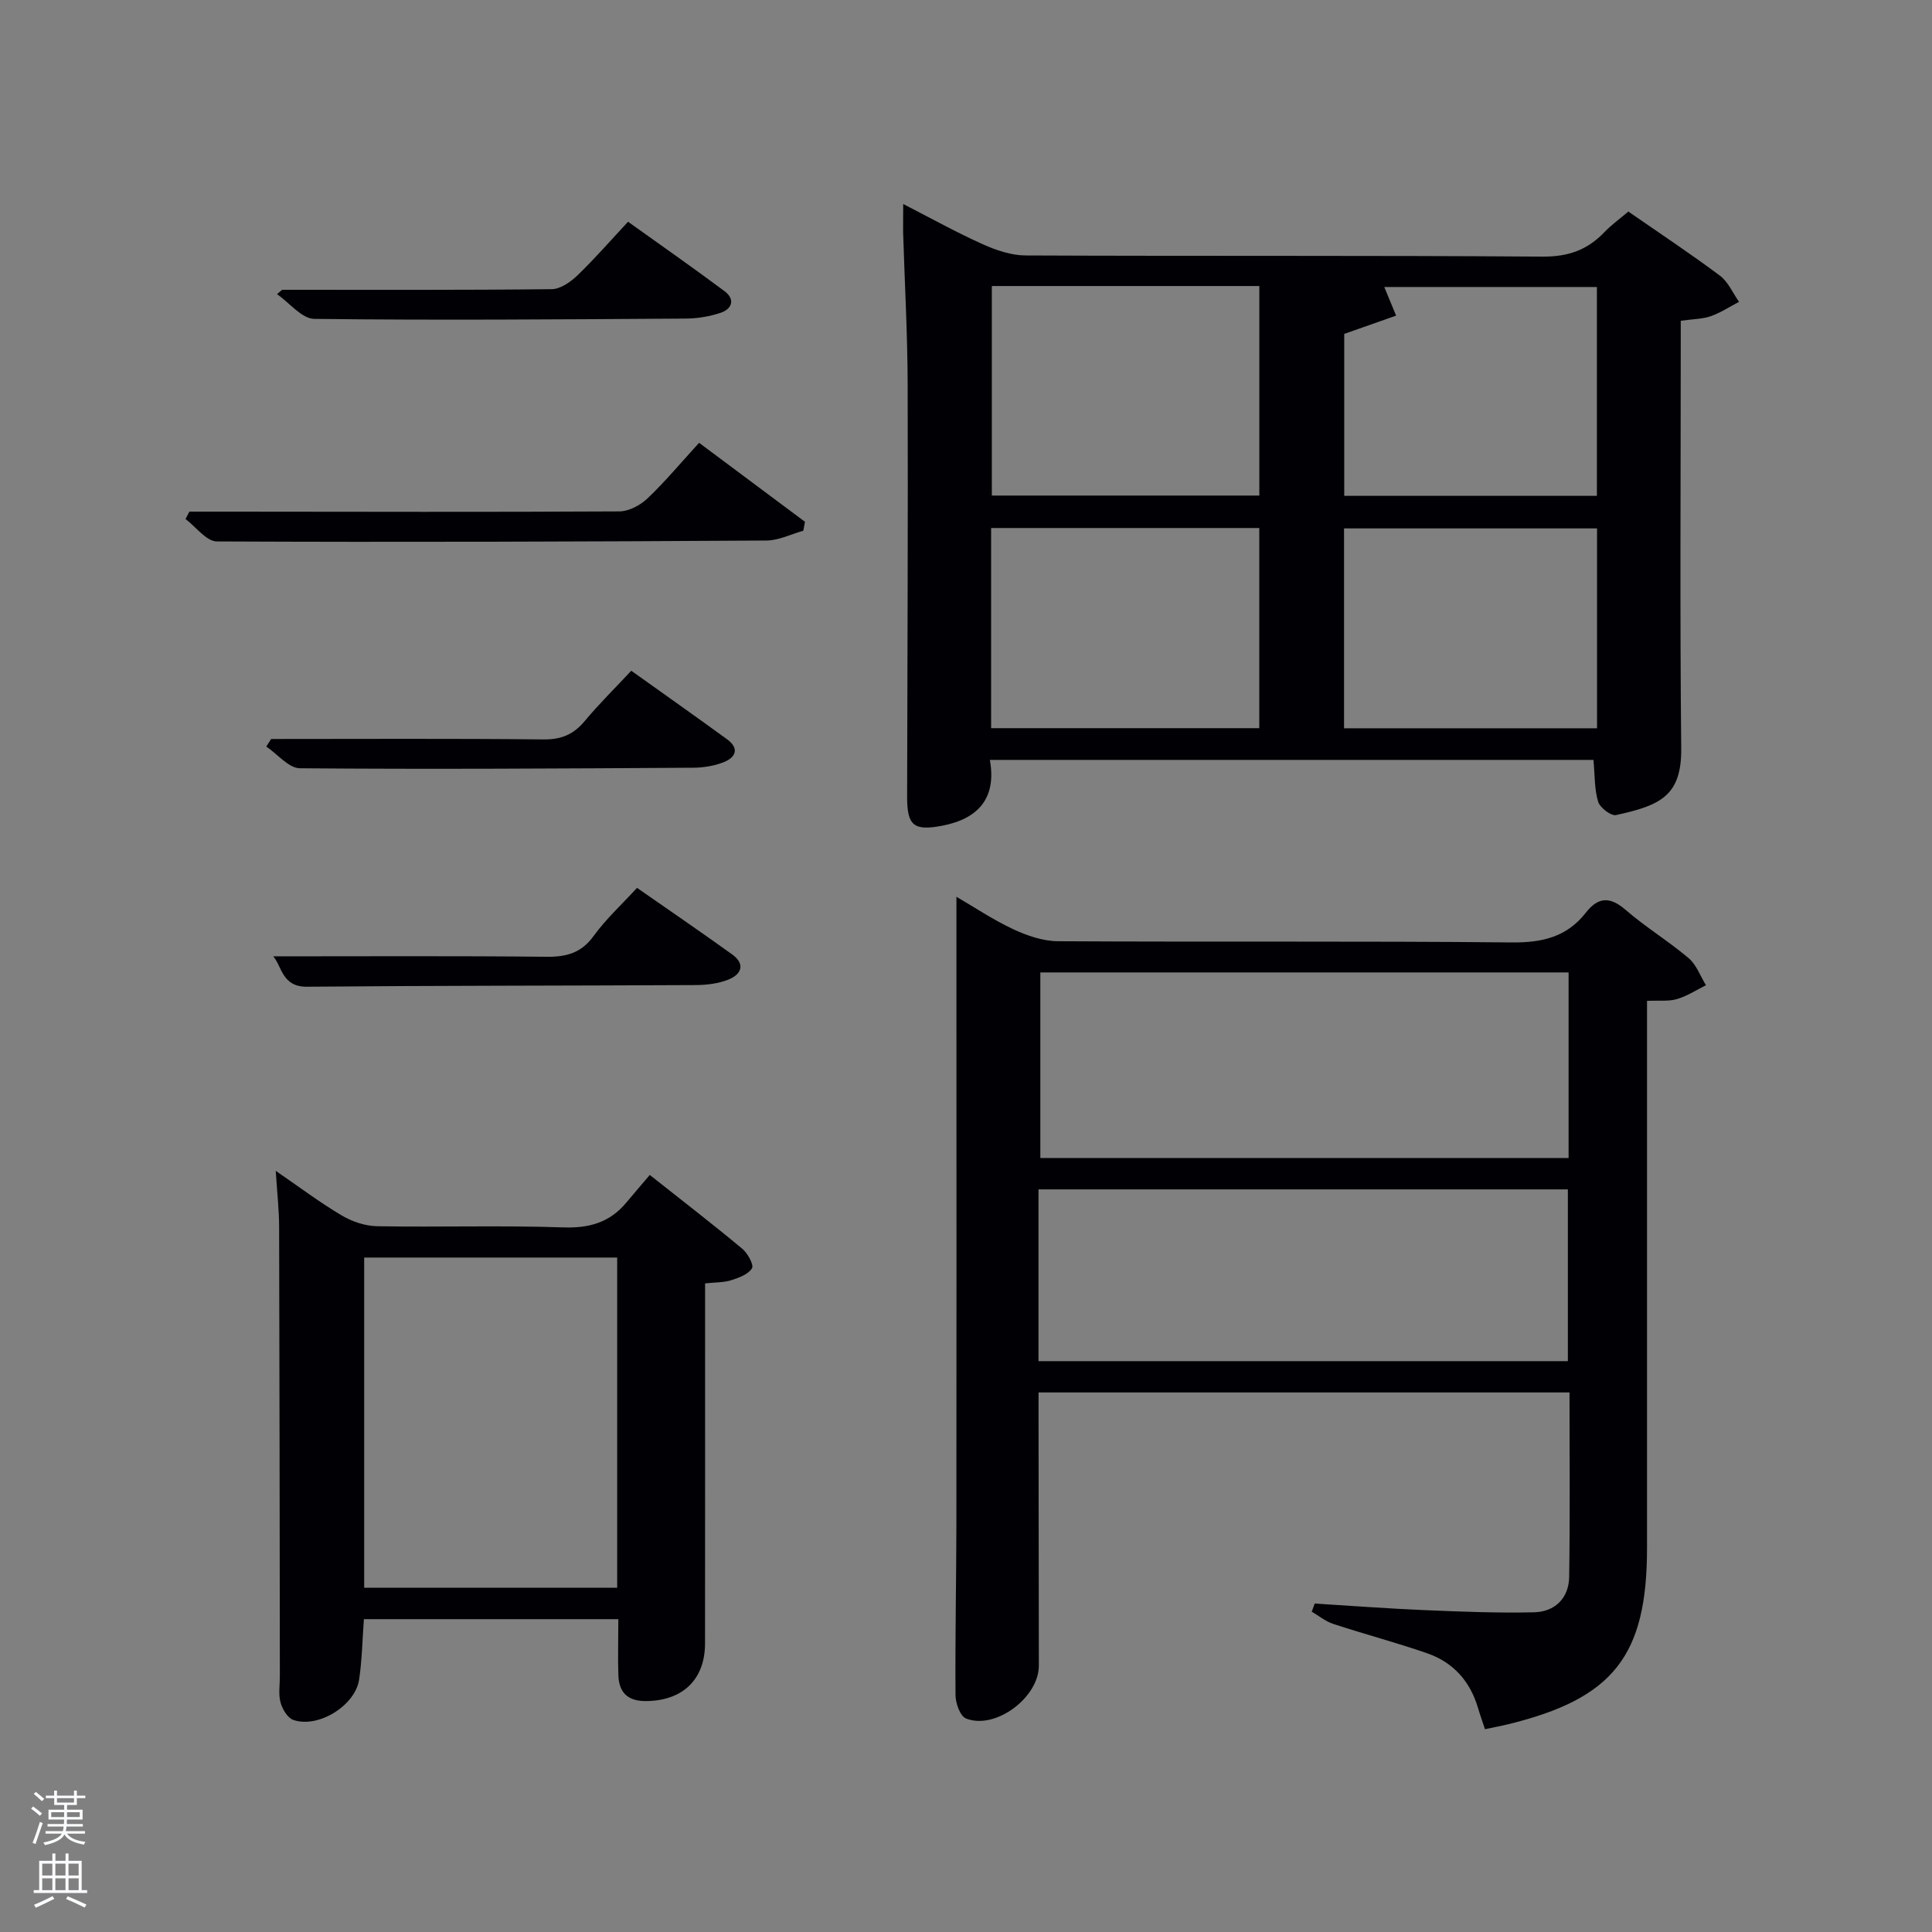 <svg enable-background="new 0 0 400 400" viewBox="0 0 400 400" xmlns="http://www.w3.org/2000/svg"><rect x="0" y="0" width="400" height="400" fill="#808080" stroke="none"/><path d="m6.44 374.46.42-.45c.65.47 1.27.95 1.85 1.44l-.45.49c-.65-.56-1.25-1.06-1.82-1.48m.93 7.33-.63-.26c.55-1.36 1.05-2.8 1.52-4.33.19.1.38.19.59.27-.46 1.29-.95 2.73-1.48 4.32m-.38-10.38.44-.42c.43.34 1.01.82 1.74 1.44l-.49.49c-.53-.51-1.09-1.01-1.69-1.51m2.5.35h1.72v-1.04h.59v1.04h3.52v-1.04h.59v1.04h1.75v.53h-1.75v1.42h-2.03v.97h3.22v2.03h-3.24c0 .35-.01.66-.03.93h3.32v.53h-3.37c-.03.27-.08.58-.15.94h3.96v.53h-3.71c.67.92 1.93 1.48 3.79 1.68-.13.24-.23.44-.29.59-2.13-.38-3.48-1.08-4.04-2.12-.43.97-1.77 1.72-4.03 2.23-.09-.19-.2-.37-.33-.55 2.1-.42 3.37-1.03 3.81-1.83h-3.36v-.53h3.58c.08-.29.13-.61.16-.94h-3.33v-.53h3.39c.02-.27.04-.58.04-.93h-3.23v-2.03h3.25v-.97h-2.07v-1.42h-1.73zm1.12 3.44v1h2.65c.01-.3.02-.44.02-.4v-.25-.35zm1.19-2h3.52v-.91h-3.52zm4.71 2h-2.63v.59c0 .15-.01.28-.01.4h2.64z" fill="#fafbfc"/><path d="m13.56 383.74h.63v1.52h2.72v6.07h1.13v.6h-11.06v-.6h1.13v-6.07h2.73v-1.52h.63v1.52h2.1v-1.52zm-2.69 8.83.38.56c-1.24.63-2.53 1.25-3.85 1.85-.1-.21-.21-.42-.34-.63 1.36-.55 2.63-1.15 3.81-1.78m-2.13-4.27h2.1v-2.45h-2.1zm0 3.04h2.1v-2.46h-2.1zm2.72-3.04h2.1v-2.45h-2.1zm0 3.04h2.1v-2.46h-2.1zm6.07 3.6c-1.41-.71-2.7-1.3-3.86-1.78l.35-.56c1.45.62 2.75 1.19 3.88 1.72zm-1.25-9.09h-2.1v2.45h2.1zm-2.09 5.49h2.1v-2.46h-2.1z" fill="#fafbfc"/><g fill="#010105"><path d="m187 42.24c5.91 3.03 11.08 5.91 16.45 8.32 2.78 1.25 5.93 2.32 8.92 2.33 35.66.16 71.32-.02 106.98.24 5.3.04 9.28-1.36 12.8-5.04 1.47-1.54 3.24-2.81 4.98-4.29 6.48 4.49 12.85 8.71 18.96 13.27 1.71 1.28 2.66 3.59 3.96 5.42-1.95 1.02-3.82 2.26-5.87 2.98-1.69.59-3.59.58-6.2.94v5.05c0 27.83-.19 55.66.1 83.48.1 9.88-4.41 11.83-13.49 13.81-1.05.23-3.35-1.54-3.72-2.78-.78-2.61-.67-5.49-.96-8.64-41.2 0-82.76 0-124.97 0 1.43 7.86-2.36 12.2-9.89 13.63-5.88 1.12-7.25-.04-7.24-5.98.05-28.49.2-56.99.11-85.48-.03-10.48-.62-20.95-.94-31.42-.02-1.62.02-3.25.02-5.84zm18.35 16.98v43.38h55.38c0-14.65 0-28.91 0-43.38-18.51 0-36.77 0-55.38 0zm-.15 91.54h55.52c0-13.94 0-27.65 0-41.44-18.65 0-37.02 0-55.52 0zm73.11-81.63v33.53h52.31c0-14.71 0-29.08 0-43.24-15.01 0-29.64 0-44.02 0 .89 2.15 1.67 4.04 2.45 5.93-3.33 1.17-6.67 2.35-10.74 3.78zm52.34 81.65c0-14.1 0-27.81 0-41.38-17.73 0-35.1 0-52.38 0v41.38z"/><path d="m341 207.22v5.77 107.49c0 22.34-6.97 31.19-28.76 36.51-1.44.35-2.91.62-4.79 1.02-.48-1.46-1.02-2.96-1.47-4.47-1.63-5.49-5.13-9.38-10.48-11.24-6.43-2.23-13.02-3.97-19.48-6.09-1.59-.52-2.97-1.67-4.44-2.53.21-.56.41-1.12.62-1.68 7.51.46 15.01 1.03 22.52 1.35 7.61.32 15.24.63 22.85.46 4.35-.09 7.24-2.91 7.31-7.34.19-12.63.07-25.26.07-38.18-36.58 0-72.85 0-109.93 0v5.08c.02 17.16.05 34.33.06 51.49.01 6.61-9.03 13.36-15.09 10.93-1.2-.48-2.15-3.15-2.16-4.82-.09-11.83.16-23.66.18-35.49.04-35.83.01-71.66.01-107.49 0-7.29 0-14.59 0-22.33 3.58 2.09 7.49 4.72 11.71 6.7 2.88 1.35 6.19 2.49 9.31 2.51 31.33.18 62.66-.06 93.99.25 6.31.06 11.39-1.15 15.29-6.15 2.54-3.25 4.97-3.42 8.22-.61 4.14 3.58 8.88 6.47 13.07 10.01 1.62 1.37 2.42 3.71 3.59 5.61-1.97.98-3.86 2.23-5.94 2.85-1.72.53-3.64.27-6.26.39zm-16.24-5.89c-36.72 0-73.09 0-109.37 0v38.42h109.37c0-12.83 0-25.43 0-38.42zm-.15 80.48c0-12.2 0-23.92 0-35.56-36.81 0-73.23 0-109.6 0v35.56z"/><path d="m128.02 335.23c-17.66 0-35.09 0-52.68 0-.32 4.32-.38 8.45-.99 12.5-.8 5.43-8.54 10.17-13.65 8.35-1.18-.42-2.25-2.24-2.62-3.61-.46-1.71-.13-3.64-.14-5.47-.04-30.98-.06-61.97-.15-92.95-.01-3.59-.42-7.17-.7-11.64 4.95 3.4 9.17 6.58 13.7 9.26 2.15 1.27 4.86 2.17 7.34 2.21 12.82.22 25.66-.2 38.47.24 5.44.19 9.67-1.03 13.1-5.17 1.49-1.79 3.02-3.56 4.83-5.69 6.8 5.38 13.07 10.22 19.15 15.28 1.12.93 2.44 3.34 2.01 4.05-.77 1.26-2.75 1.97-4.35 2.48-1.53.48-3.24.41-5.36.64v5.57c0 22.99.01 45.98-.01 68.96-.01 7.51-4.63 11.87-12.17 11.95-3.8.04-5.62-1.73-5.77-5.27-.13-3.75-.01-7.53-.01-11.69zm-.24-74.87c-17.78 0-35.15 0-52.38 0v68.37h52.38c0-22.85 0-45.44 0-68.37z"/><path d="m144.74 91.68c7.46 5.57 14.69 10.96 21.92 16.35-.11.62-.23 1.23-.34 1.85-2.54.71-5.07 2.01-7.61 2.03-37.94.23-75.88.37-113.81.19-2.17-.01-4.33-3.02-6.49-4.64.27-.51.53-1.02.8-1.53h8.16c26.96.02 53.91.1 80.87-.05 1.97-.01 4.33-1.28 5.82-2.69 3.6-3.42 6.8-7.27 10.68-11.51z"/><path d="m56.57 198c18.76 0 37.67-.11 56.59.09 4.16.04 7.22-.8 9.78-4.35 2.51-3.47 5.74-6.42 8.95-9.92 6.67 4.65 13.23 9.13 19.68 13.77 2.83 2.03 1.92 4.16-.78 5.23-2.09.83-4.52 1.12-6.8 1.13-26.81.14-53.63.1-80.44.34-5.16.05-5.17-4.21-6.98-6.29z"/><path d="m56.14 153c18.79 0 37.57-.11 56.36.09 3.69.04 6.23-1.01 8.55-3.79 2.97-3.57 6.3-6.84 9.65-10.43 6.64 4.74 13.26 9.41 19.82 14.18 2.67 1.94 1.76 3.8-.75 4.78-1.95.76-4.19 1.11-6.3 1.12-27.12.16-54.25.34-81.37.11-2.34-.02-4.65-2.93-6.97-4.5.33-.52.67-1.04 1.01-1.56z"/><path d="m58.41 60c18.61 0 37.21.08 55.82-.13 1.8-.02 3.9-1.49 5.32-2.85 3.57-3.44 6.83-7.19 10.48-11.11 6.84 4.89 13.47 9.52 19.96 14.36 2.26 1.68 1.61 3.69-.81 4.5-2.31.77-4.85 1.18-7.29 1.19-25.61.16-51.22.37-76.82.06-2.59-.03-5.14-3.33-7.71-5.12.34-.3.69-.6 1.05-.9z"/></g></svg>